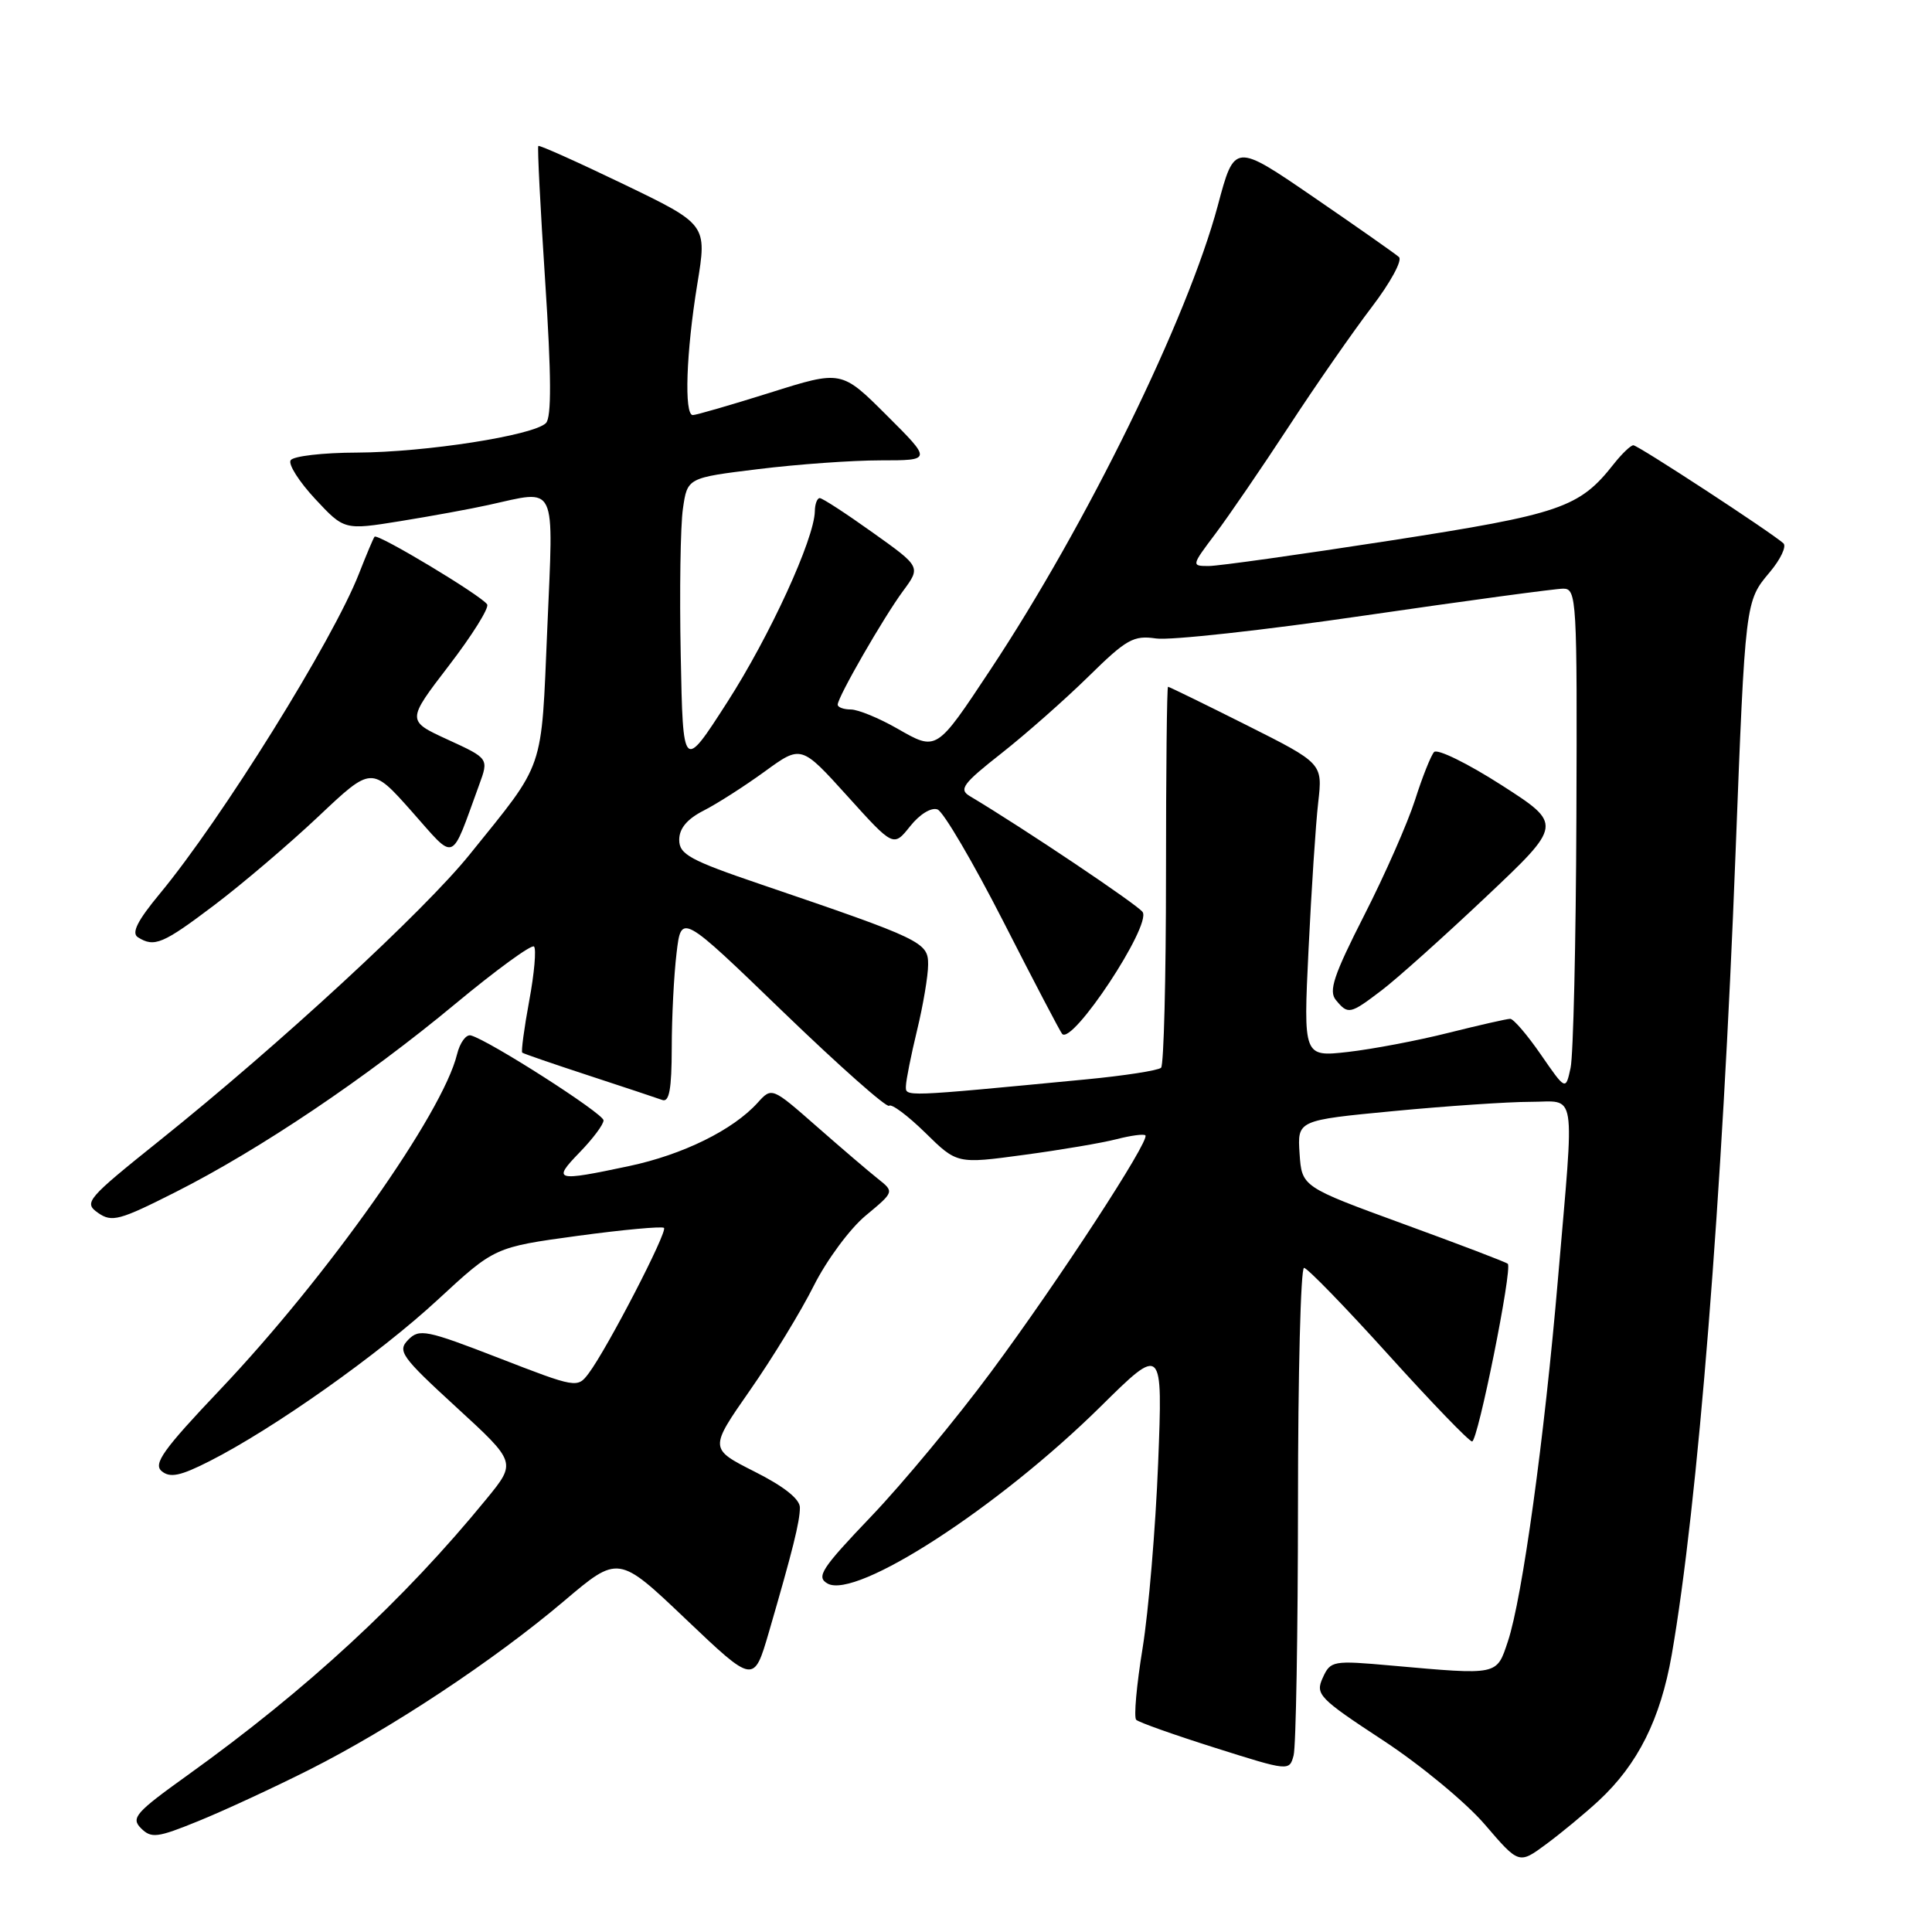 <?xml version="1.0" encoding="UTF-8" standalone="no"?>
<!DOCTYPE svg PUBLIC "-//W3C//DTD SVG 1.1//EN" "http://www.w3.org/Graphics/SVG/1.1/DTD/svg11.dtd" >
<svg xmlns="http://www.w3.org/2000/svg" xmlns:xlink="http://www.w3.org/1999/xlink" version="1.1" viewBox="0 0 256 256">
 <g >
 <path fill="currentColor"
d=" M 211.84 238.60 C 217.03 233.78 220.02 227.79 221.51 219.28 C 224.97 199.45 228.22 158.64 229.97 113.00 C 231.26 79.61 231.25 79.68 234.50 75.82 C 235.94 74.11 236.75 72.39 236.31 71.99 C 234.64 70.50 217.05 59.00 216.43 59.00 C 216.08 59.00 214.92 60.11 213.85 61.46 C 209.27 67.29 206.85 68.12 184.15 71.64 C 172.24 73.48 161.45 75.00 160.16 75.00 C 157.85 75.00 157.86 74.96 161.03 70.75 C 162.79 68.41 167.18 62.00 170.78 56.50 C 174.37 51.00 179.33 43.88 181.78 40.67 C 184.23 37.46 185.85 34.49 185.37 34.06 C 184.89 33.63 179.79 30.05 174.04 26.11 C 163.58 18.94 163.58 18.94 161.37 27.22 C 157.36 42.20 144.01 69.46 131.26 88.70 C 124.02 99.63 124.15 99.54 118.88 96.53 C 116.47 95.15 113.71 94.02 112.75 94.01 C 111.79 94.01 111.00 93.72 111.00 93.37 C 111.00 92.37 117.07 81.82 119.66 78.31 C 122.02 75.11 122.02 75.11 115.63 70.56 C 112.12 68.05 108.97 66.00 108.62 66.00 C 108.28 66.00 107.98 66.79 107.97 67.75 C 107.89 71.43 102.02 84.24 96.38 93.02 C 90.50 102.17 90.50 102.17 90.20 86.83 C 90.03 78.40 90.16 69.66 90.49 67.41 C 91.08 63.31 91.08 63.31 100.48 62.16 C 105.65 61.52 112.94 61.00 116.68 61.00 C 123.48 61.00 123.48 61.00 117.49 55.03 C 111.50 49.05 111.50 49.05 102.05 52.03 C 96.85 53.66 92.24 55.00 91.80 55.00 C 90.63 55.00 90.92 46.66 92.40 37.62 C 93.69 29.74 93.69 29.74 82.64 24.41 C 76.56 21.48 71.47 19.20 71.33 19.34 C 71.19 19.48 71.60 27.56 72.24 37.29 C 73.06 49.76 73.09 55.31 72.34 56.06 C 70.70 57.70 56.41 59.93 47.31 59.97 C 42.80 59.98 38.84 60.44 38.51 60.99 C 38.17 61.53 39.64 63.83 41.76 66.11 C 45.62 70.25 45.62 70.25 53.06 69.05 C 57.15 68.39 62.39 67.43 64.69 66.92 C 73.93 64.89 73.35 63.68 72.52 83.25 C 71.69 102.52 72.31 100.72 62.22 113.24 C 56.19 120.72 37.02 138.41 21.23 151.06 C 11.46 158.89 11.06 159.35 12.99 160.71 C 14.82 161.99 15.82 161.72 23.26 157.96 C 34.42 152.32 48.48 142.86 60.34 133.01 C 65.75 128.52 70.44 125.10 70.76 125.42 C 71.08 125.75 70.80 128.99 70.12 132.63 C 69.45 136.26 69.04 139.35 69.20 139.48 C 69.37 139.62 73.33 140.98 78.00 142.51 C 82.67 144.04 87.06 145.50 87.75 145.75 C 88.68 146.10 89.00 144.32 89.01 138.86 C 89.01 134.81 89.30 129.15 89.65 126.27 C 90.27 121.04 90.27 121.04 103.76 134.07 C 111.18 141.23 117.50 146.83 117.81 146.52 C 118.12 146.21 120.28 147.82 122.60 150.09 C 126.81 154.23 126.81 154.23 135.66 153.03 C 140.52 152.38 146.05 151.44 147.94 150.95 C 149.84 150.46 151.56 150.23 151.77 150.44 C 152.42 151.08 140.21 169.80 131.33 181.77 C 126.74 187.97 119.58 196.60 115.43 200.94 C 108.82 207.86 108.11 208.96 109.66 209.83 C 113.45 211.95 132.25 199.77 145.78 186.43 C 154.07 178.24 154.07 178.24 153.46 193.87 C 153.12 202.47 152.19 213.50 151.40 218.39 C 150.60 223.28 150.22 227.55 150.55 227.88 C 150.87 228.21 155.58 229.88 160.99 231.59 C 170.79 234.69 170.85 234.70 171.41 232.60 C 171.72 231.45 171.98 216.44 171.99 199.25 C 171.99 182.06 172.35 168.00 172.79 168.00 C 173.22 168.00 178.25 173.18 183.96 179.50 C 189.67 185.82 194.66 191.00 195.06 191.00 C 195.82 191.00 200.43 168.10 199.79 167.46 C 199.59 167.25 193.36 164.88 185.96 162.18 C 172.50 157.26 172.50 157.26 172.20 152.85 C 171.91 148.44 171.91 148.44 184.70 147.22 C 191.74 146.55 199.86 146.00 202.75 146.00 C 209.00 146.00 208.64 143.69 206.45 169.32 C 204.65 190.50 201.71 211.80 199.80 217.50 C 198.29 222.03 198.60 221.96 184.41 220.70 C 176.59 220.00 176.30 220.05 175.27 222.32 C 174.27 224.51 174.75 225.02 183.22 230.58 C 188.19 233.83 194.28 238.87 196.76 241.77 C 201.27 247.03 201.27 247.03 204.88 244.36 C 206.87 242.89 210.00 240.30 211.84 238.60 Z  M 40.94 234.52 C 51.79 229.06 65.44 220.02 74.72 212.16 C 81.94 206.04 81.94 206.04 90.91 214.58 C 99.88 223.11 99.88 223.11 101.87 216.31 C 105.03 205.45 105.99 201.62 105.99 199.76 C 106.00 198.64 103.87 196.95 99.99 195.00 C 93.98 191.96 93.98 191.96 99.37 184.23 C 102.34 179.98 106.15 173.73 107.84 170.35 C 109.54 166.97 112.63 162.79 114.71 161.07 C 118.50 157.92 118.50 157.92 116.35 156.21 C 115.16 155.27 111.51 152.15 108.23 149.27 C 102.27 144.04 102.27 144.04 100.39 146.12 C 97.13 149.73 90.48 153.00 83.36 154.51 C 73.57 156.59 73.15 156.47 76.80 152.70 C 78.56 150.89 79.99 148.98 79.97 148.45 C 79.95 147.54 64.76 137.82 62.39 137.20 C 61.76 137.03 60.94 138.16 60.56 139.70 C 58.65 147.54 43.39 169.14 29.16 184.14 C 21.62 192.08 20.27 193.98 21.43 194.94 C 22.54 195.86 23.91 195.57 27.75 193.62 C 36.22 189.33 50.20 179.45 58.02 172.21 C 65.54 165.26 65.54 165.26 76.52 163.76 C 82.56 162.94 87.72 162.47 87.98 162.70 C 88.50 163.17 80.46 178.71 78.00 181.98 C 76.52 183.95 76.37 183.93 66.09 179.94 C 56.49 176.22 55.55 176.03 54.09 177.53 C 52.63 179.02 53.16 179.76 60.46 186.46 C 68.43 193.77 68.43 193.77 64.46 198.62 C 53.51 212.02 40.66 223.89 24.83 235.24 C 17.97 240.16 17.32 240.89 18.68 242.25 C 20.05 243.62 20.84 243.52 26.29 241.30 C 29.64 239.94 36.23 236.89 40.94 234.52 Z  M 28.44 119.90 C 32.14 117.10 38.34 111.82 42.21 108.17 C 49.24 101.53 49.24 101.53 54.55 107.51 C 60.49 114.20 59.64 114.53 63.49 104.00 C 64.77 100.50 64.77 100.50 59.32 98.00 C 53.88 95.50 53.88 95.50 59.47 88.21 C 62.55 84.20 64.84 80.54 64.55 80.09 C 63.85 78.95 50.01 70.63 49.63 71.12 C 49.46 71.33 48.54 73.53 47.57 76.00 C 44.15 84.79 29.37 108.54 21.15 118.45 C 18.21 122.00 17.39 123.63 18.27 124.19 C 20.45 125.57 21.58 125.09 28.44 119.90 Z  M 120.04 143.89 C 120.06 143.12 120.72 139.80 121.52 136.50 C 122.32 133.20 122.98 129.29 122.98 127.82 C 123.00 124.85 122.22 124.47 100.75 117.16 C 91.41 113.98 90.00 113.21 90.00 111.28 C 90.00 109.77 91.05 108.52 93.25 107.40 C 95.04 106.49 98.67 104.16 101.33 102.23 C 106.16 98.71 106.16 98.71 112.28 105.48 C 118.39 112.25 118.39 112.25 120.60 109.48 C 121.86 107.89 123.41 106.94 124.23 107.26 C 125.01 107.56 128.94 114.26 132.97 122.15 C 136.99 130.04 140.49 136.72 140.74 137.00 C 142.10 138.50 152.55 122.69 151.41 120.86 C 150.86 119.96 135.63 109.74 128.49 105.48 C 127.02 104.60 127.60 103.82 132.68 99.83 C 135.92 97.28 141.11 92.70 144.22 89.65 C 149.26 84.69 150.20 84.16 153.18 84.60 C 155.00 84.88 167.47 83.51 180.89 81.55 C 194.30 79.60 206.11 78.00 207.14 78.00 C 208.92 78.00 208.99 79.37 208.88 108.25 C 208.82 124.89 208.47 139.85 208.11 141.50 C 207.46 144.50 207.46 144.50 204.18 139.75 C 202.38 137.14 200.55 135.00 200.11 135.00 C 199.68 135.00 195.99 135.84 191.91 136.86 C 187.83 137.89 181.84 139.02 178.60 139.39 C 172.70 140.05 172.70 140.05 173.39 125.78 C 173.77 117.92 174.34 109.17 174.67 106.32 C 175.26 101.15 175.26 101.15 165.15 96.07 C 159.59 93.28 154.92 91.00 154.77 91.00 C 154.62 91.00 154.50 102.21 154.50 115.91 C 154.50 129.62 154.21 141.12 153.85 141.48 C 153.49 141.84 148.99 142.54 143.85 143.03 C 119.43 145.37 120.00 145.35 120.04 143.89 Z  M 183.08 131.22 C 185.06 129.72 191.26 124.17 196.87 118.87 C 207.07 109.24 207.07 109.24 198.94 104.02 C 194.46 101.15 190.45 99.18 190.02 99.65 C 189.60 100.12 188.46 102.97 187.50 106.00 C 186.53 109.03 183.51 115.90 180.77 121.27 C 176.71 129.25 176.02 131.32 177.02 132.52 C 178.63 134.47 178.89 134.41 183.08 131.22 Z "/>
</g>
</svg>